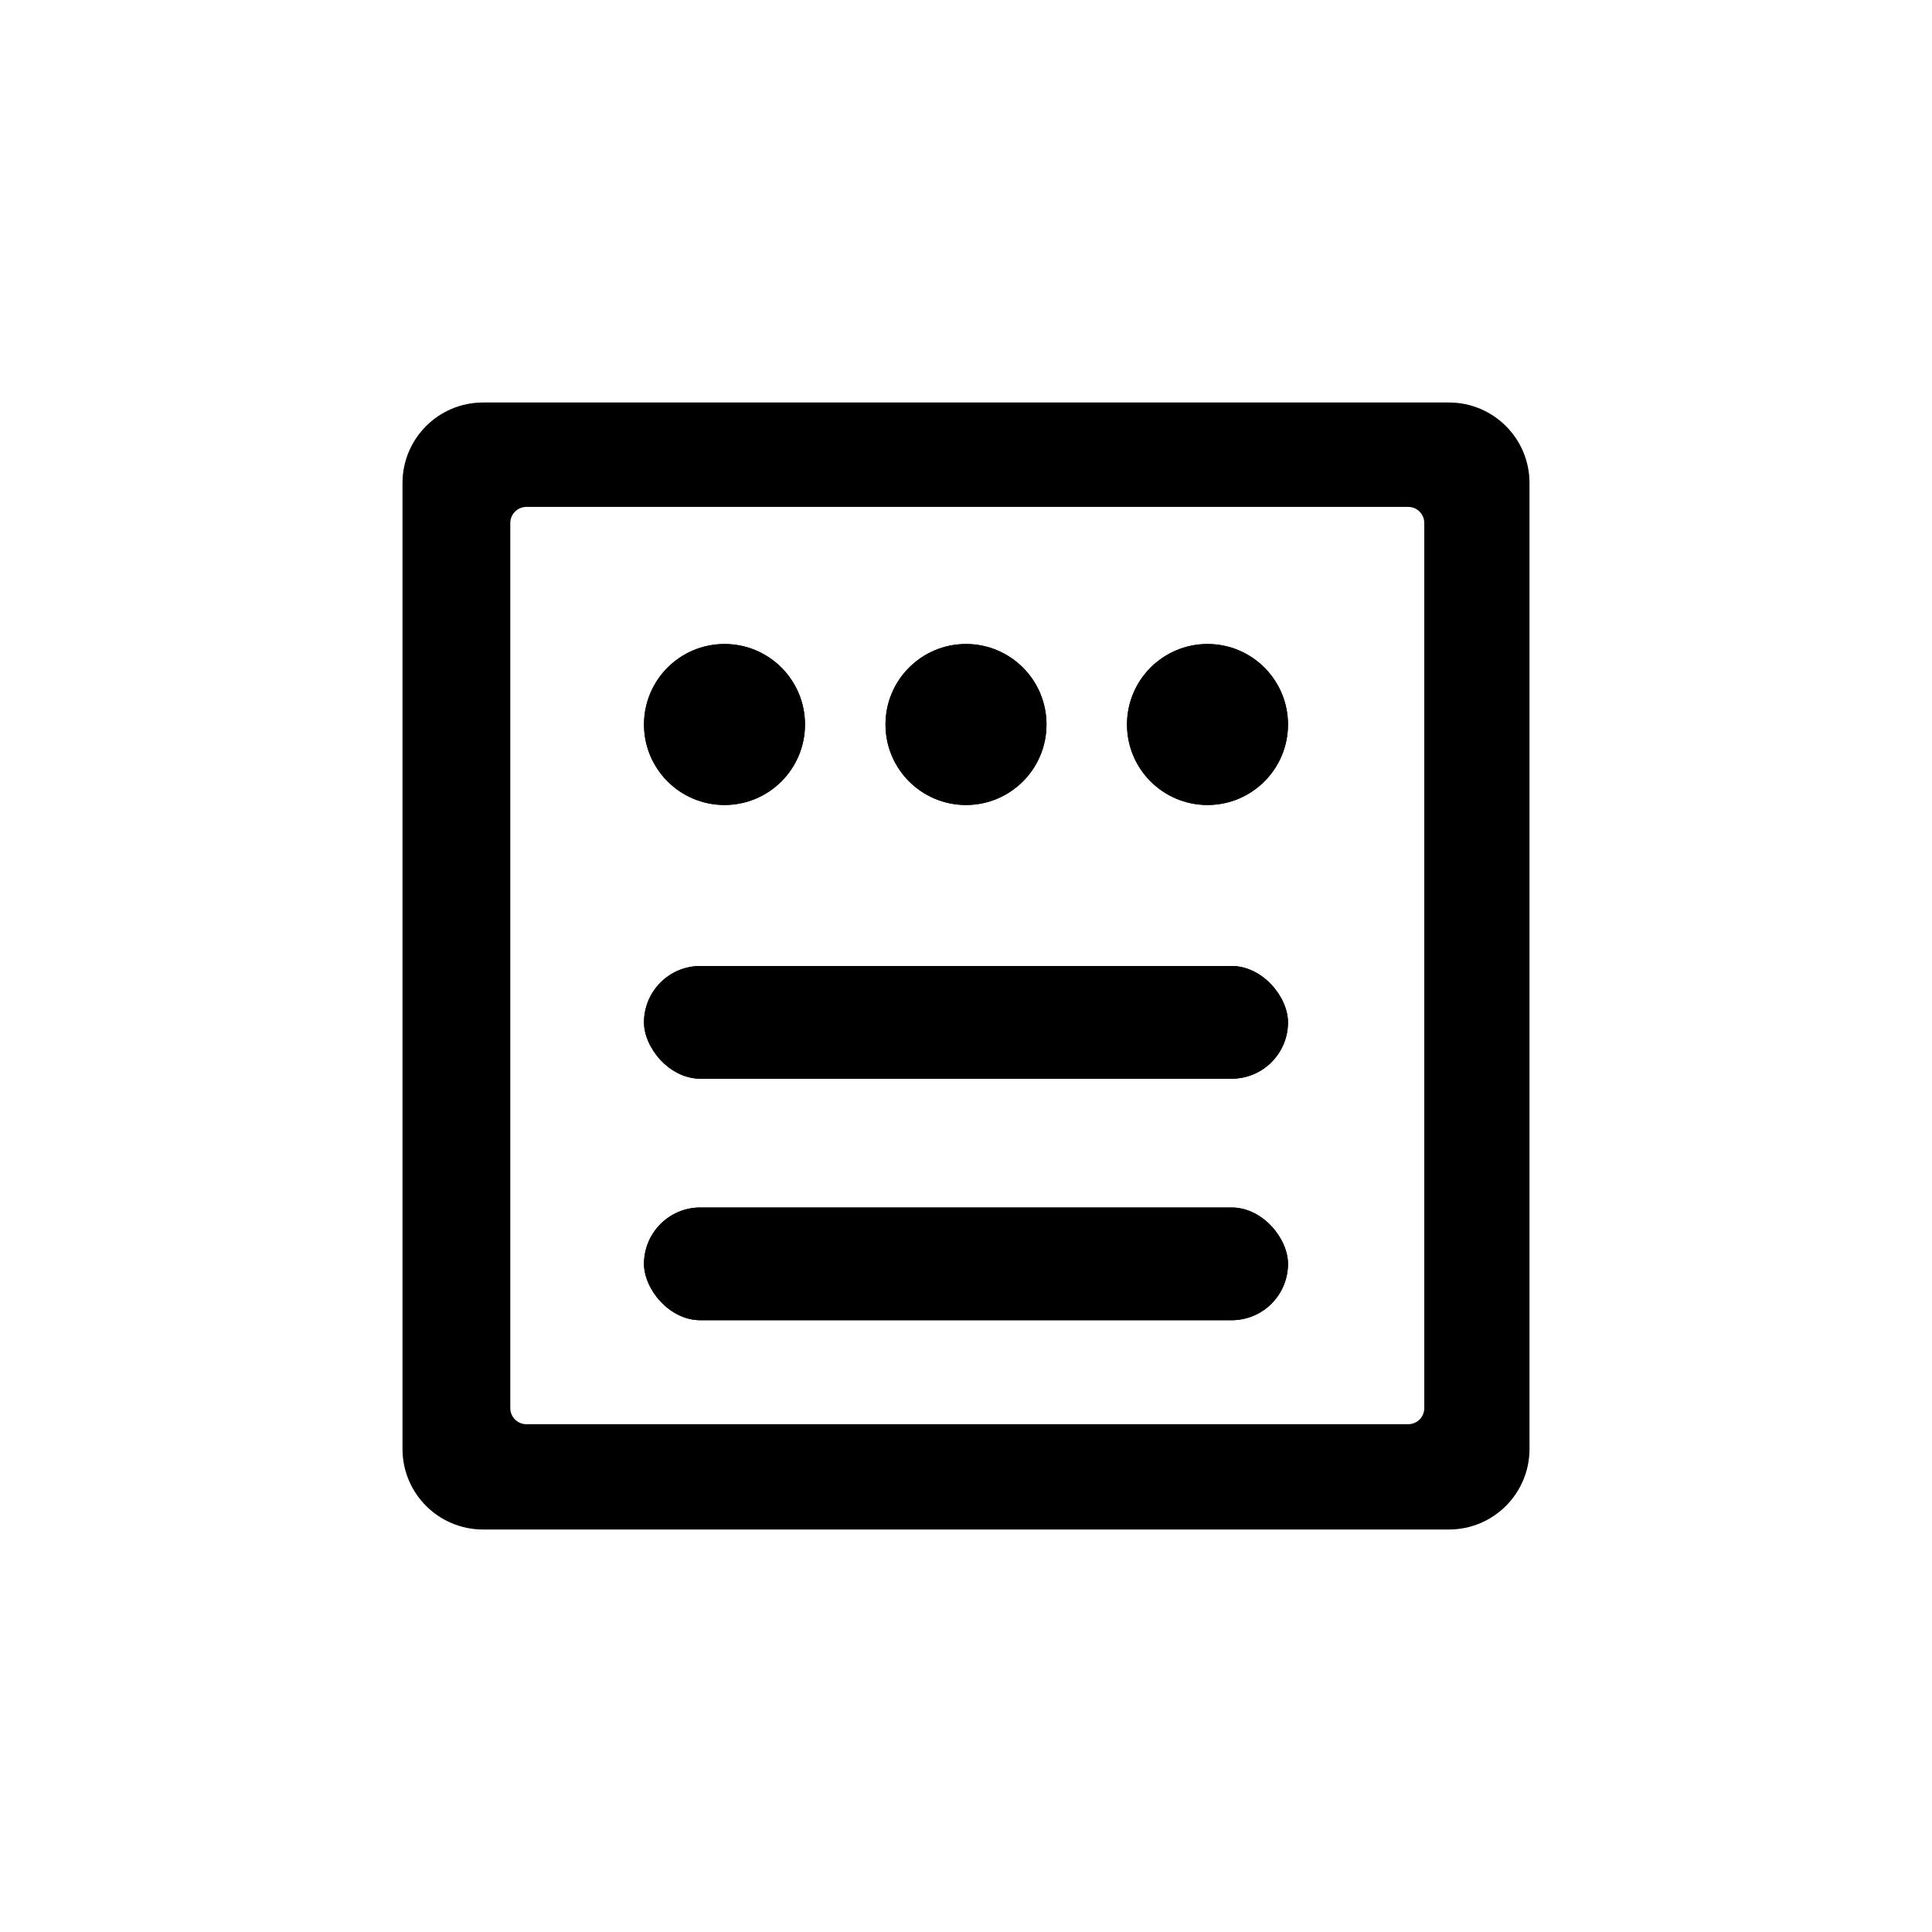 <?xml version="1.0" encoding="UTF-8"?>
<svg width="24px" height="24px" viewBox="0 0 24 24" version="1.1" xmlns="http://www.w3.org/2000/svg" xmlns:xlink="http://www.w3.org/1999/xlink">
    <g id="10-人才端-应用主页" stroke-width="1" fill-rule="evenodd">
        <g id="画板" transform="translate(-78, -102)">
            <g id="icon_order_nor" transform="translate(78, 102)">
                <g id="编组" transform="translate(5, 5)">
                    <rect id="矩形" x="3" y="7" width="8" height="1.4" rx="0.7"></rect>
                    <rect id="矩形" x="3" y="10" width="8" height="1.4" rx="0.7"></rect>
                    <circle id="椭圆形" cx="4" cy="4" r="1"></circle>
                    <circle id="椭圆形" cx="7" cy="4" r="1"></circle>
                    <circle id="椭圆形" cx="10" cy="4" r="1"></circle>
                    <circle id="椭圆形" cx="10" cy="4" r="1"></circle>
                    <rect id="矩形" x="3" y="7" width="8" height="1.4" rx="0.7"></rect>
                    <circle id="椭圆形" cx="4" cy="4" r="1"></circle>
                    <circle id="椭圆形" cx="7" cy="4" r="1"></circle>
                    <rect id="矩形" x="3" y="10" width="8" height="1.4" rx="0.7"></rect>
                    <path d="M13,0 C13.552,7.68579428e-16 14,0.448 14,1 L14,13 C14,13.552 13.552,14 13,14 L1,14 C0.448,14 9.37667865e-16,13.552 0,13 L0,1 C-1.78657678e-16,0.448 0.448,-9.5692398e-18 1,0 L13,0 Z M12.493,1.297 L1.539,1.297 C1.429,1.297 1.339,1.387 1.339,1.497 L1.339,1.497 L1.339,12.492 C1.339,12.603 1.429,12.692 1.539,12.692 L1.539,12.692 L12.493,12.692 C12.604,12.692 12.693,12.603 12.693,12.492 L12.693,12.492 L12.693,1.497 C12.693,1.387 12.604,1.297 12.493,1.297 L12.493,1.297 Z" id="形状结合"></path>
                </g>
            </g>
        </g>
    </g>
</svg>